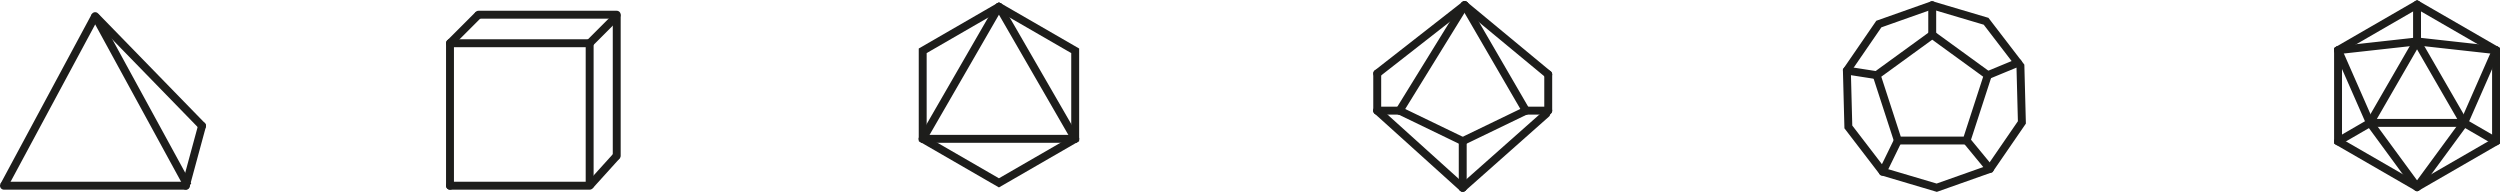<svg data-name="Layer"
  xmlns="http://www.w3.org/2000/svg" viewBox="0 0 1894.68 145.42">
  <defs>
    <style>.cls-1,.cls-2,.cls-3{fill:none;stroke:#1d1d1b;stroke-width:6px;}.cls-1,.cls-2{stroke-miterlimit:10;}.cls-2,.cls-3{stroke-linecap:round;}.cls-3{stroke-linejoin:round;}</style>
  </defs>
  <!-- d4 -->
  <g id="d4">
    <line class="cls-1" x1="72.12" y1="12.23" x2="3" y2="140.75"/>
    <line class="cls-2" x1="3" y1="140.75" x2="140.81" y2="140.75"/>
    <line class="cls-1" x1="72.12" y1="12.23" x2="142.32" y2="140.75"/>
    <line class="cls-2" x1="72.12" y1="12.23" x2="153.12" y2="95.39"/>
    <line class="cls-2" x1="153.12" y1="95.39" x2="140.81" y2="140.75"/>
  </g>

  <!-- d6 -->
  <g id="d6">
    <line class="cls-2" x1="341.04" y1="32.75" x2="341.04" y2="140.75"/>
    <line class="cls-1" x1="446.88" y1="32.75" x2="446.88" y2="141.83"/>
    <line class="cls-2" x1="341.04" y1="32.75" x2="446.88" y2="32.75"/>
    <line class="cls-2" x1="341.04" y1="140.75" x2="446.88" y2="140.75"/>
    <line class="cls-1" x1="341.04" y1="32.75" x2="362.64" y2="11.15"/>
    <line class="cls-1" x1="446.88" y1="32.75" x2="467.4" y2="12.23"/>
    <line class="cls-3" x1="362.64" y1="11.15" x2="467.4" y2="11.15"/>
    <line class="cls-1" x1="446.88" y1="140.75" x2="467.4" y2="118.07"/>
    <line class="cls-2" x1="467.4" y1="12.23" x2="467.4" y2="118.07"/>
  </g>

  <!-- d8 -->
  <g id="d8">
    <polygon class="cls-2" points="757.07 5.14 699.29 38.5 699.29 105.22 757.07 138.58 814.86 105.22 814.86 38.5 757.07 5.14"/>
    <line class="cls-2" x1="757.07" y1="5.14" x2="699.29" y2="105.22"/>
    <line class="cls-2" x1="814.86" y1="105.22" x2="757.07" y2="5.14"/>
    <line class="cls-2" x1="699.29" y1="105.22" x2="814.86" y2="105.22"/>
  </g>

  <!-- d10 -->
  <g id="d10">
    <line class="cls-2" x1="1110" y1="3.93" x2="1043.76" y2="55.69"/>
    <line class="cls-2" x1="1043.76" y1="83.85" x2="1108.56" y2="142.3"/>
    <line class="cls-2" x1="1110" y1="3.93" x2="1173.36" y2="56.38"/>
    <line class="cls-2" x1="1108.56" y1="142.3" x2="1171.92" y2="86.15"/>
    <line class="cls-2" x1="1043.76" y1="55.69" x2="1043.76" y2="83.85"/>
    <line class="cls-2" x1="1173.36" y1="56.38" x2="1173.36" y2="83.85"/>
    <line class="cls-2" x1="1043.76" y1="83.85" x2="1060.68" y2="83.85"/>
    <line class="cls-2" x1="1173.36" y1="83.85" x2="1156.44" y2="83.85"/>
    <line class="cls-2" x1="1108.56" y1="142.3" x2="1108.56" y2="106.98"/>
    <line class="cls-2" x1="1110" y1="3.93" x2="1060.68" y2="83.85"/>
    <line class="cls-2" x1="1156.44" y1="83.85" x2="1108.56" y2="106.98"/>
    <line class="cls-2" x1="1110" y1="3.93" x2="1156.44" y2="83.85"/>
    <line class="cls-2" x1="1060.68" y1="83.85" x2="1108.56" y2="106.98"/>
  </g>

  <!-- d12 -->
  <g id="d12">
    <polygon class="cls-2" points="1464.38 26.38 1422.25 56.98 1438.35 106.51 1490.42 106.51 1506.51 56.98 1464.38 26.38"/>
    <polygon class="cls-2" points="1464.22 3.97 1423.92 18.23 1399.7 53.46 1400.81 96.19 1426.83 130.11 1467.81 142.26 1508.11 128 1532.33 92.77 1531.22 50.04 1505.2 16.12 1464.22 3.97"/>
    <line class="cls-2" x1="1464.38" y1="26.38" x2="1464.38" y2="3.97"/>
    <line class="cls-2" x1="1422.25" y1="56.98" x2="1399.7" y2="53.46"/>
    <line class="cls-2" x1="1438.35" y1="106.51" x2="1426.83" y2="130.11"/>
    <line class="cls-2" x1="1490.42" y1="106.51" x2="1508.11" y2="128"/>
    <line class="cls-2" x1="1506.51" y1="56.98" x2="1529.32" y2="47.55"/>
  </g>

  <!-- d20 -->
  <g id="d20">
    <polygon class="cls-2" points="1831.81 3.46 1771.94 38.03 1771.94 107.16 1831.81 141.72 1891.68 107.16 1891.68 38.03 1831.81 3.46"/>
    <polygon class="cls-2" points="1831.81 31.39 1796.16 93.14 1867.47 93.14 1831.81 31.39"/>
    <line class="cls-2" x1="1771.95" y1="38.03" x2="1831.81" y2="31.39"/>
    <line class="cls-2" x1="1831.81" y1="3.46" x2="1831.81" y2="31.39"/>
    <line class="cls-2" x1="1891.68" y1="38.03" x2="1831.81" y2="31.39"/>
    <line class="cls-2" x1="1771.95" y1="38.03" x2="1796.16" y2="93.14"/>
    <line class="cls-2" x1="1831.81" y1="141.72" x2="1796.16" y2="93.14"/>
    <line class="cls-2" x1="1771.95" y1="107.16" x2="1796.16" y2="93.14"/>
    <line class="cls-2" x1="1891.68" y1="38.03" x2="1867.47" y2="93.14"/>
    <line class="cls-2" x1="1891.68" y1="107.16" x2="1867.47" y2="93.14"/>
    <line class="cls-2" x1="1831.81" y1="141.72" x2="1867.47" y2="93.14"/>
  </g>
</svg>